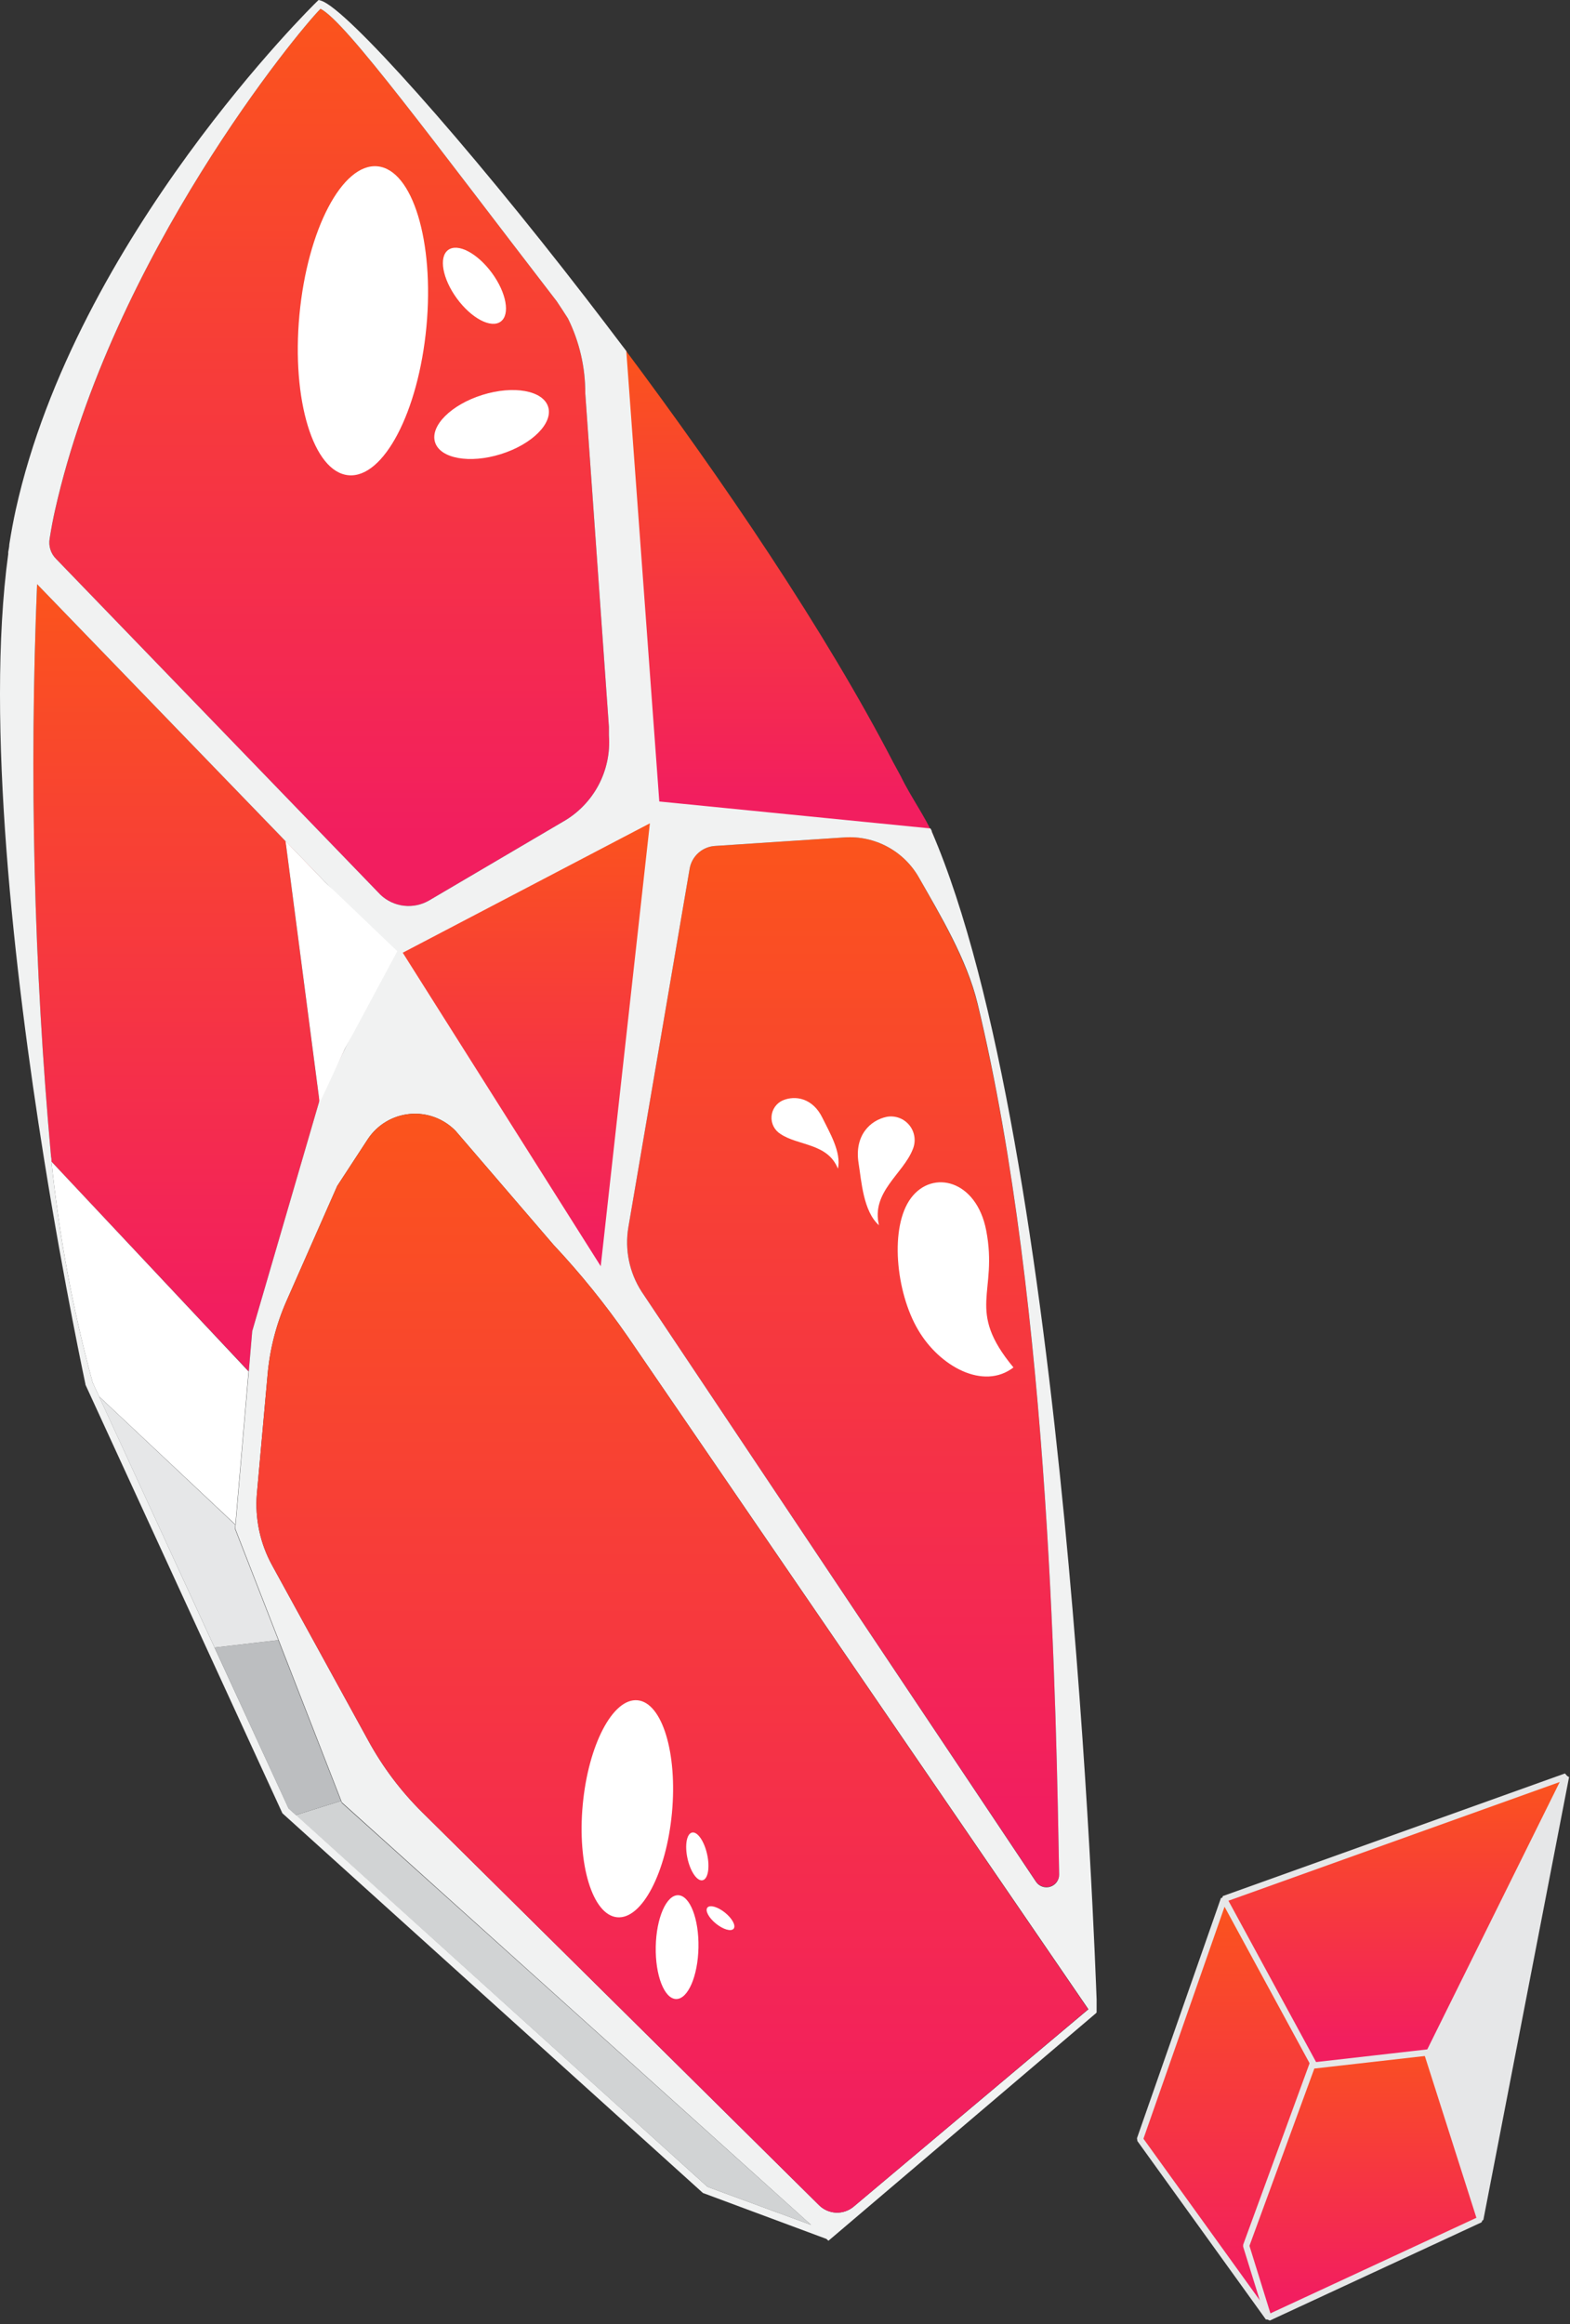 <svg width="250" height="370" viewBox="0 0 250 370" fill="none" xmlns="http://www.w3.org/2000/svg">
<rect x="0" y="0" width="250" height="370" fill="#333333" stroke="none"/>
<path d="M129.158 354.224L112.664 348.165L47.1 288.978L54.293 286.722L54.317 286.759L54.427 287.039L129.158 354.224Z" fill="#D1D3D4"/>
<path d="M45.54 134.48L50.782 174.711L54.952 166.957L50.855 175.284L40.164 211.93L39.615 218.342L8.199 184.939C8.199 184.658 8.199 184.39 8.125 184.122C5.395 153.831 4.654 123.394 5.907 93.006L51.77 140.441L45.54 134.48Z" fill="url(#paint0_linear)"/>
<path d="M148.664 133.115L117.467 130.311L104.63 129.091L104.435 126.47L103.874 118.827L99.278 55.311C115.127 76.487 131.438 100.528 142.228 121.362L143.447 123.605C145.068 126.946 147.311 129.981 148.664 133.115Z" fill="url(#paint1_linear)"/>
<path d="M93.194 62.601L96.961 115.742C96.961 116.197 96.961 116.648 96.961 117.095C97.168 119.842 96.59 122.59 95.295 125.02C94 127.45 92.041 129.463 89.646 130.823L68.361 143.343C67.146 144.059 65.732 144.36 64.331 144.202C62.93 144.044 61.619 143.434 60.595 142.465L8.941 88.995C8.526 88.584 8.215 88.08 8.035 87.524C7.855 86.968 7.81 86.377 7.905 85.801C8.161 84.18 8.441 82.692 8.758 81.29C17.865 40.804 47.538 4.876 51.037 1.402C55.048 3.401 69.104 22.602 88.647 47.96C89.244 48.874 89.866 49.788 90.439 50.703C92.266 54.402 93.21 58.475 93.194 62.601V62.601Z" fill="url(#paint2_linear)"/>
<path d="M104.496 129.872L96.291 203.75L75.81 171.309L63.266 151.438L77.029 144.245L104.496 129.872Z" fill="url(#paint3_linear)"/>
<path d="M155.649 159.862C167.401 208.468 168.169 274.202 168.657 298.438C168.65 298.862 168.509 299.272 168.256 299.612C168.002 299.952 167.649 300.203 167.245 300.331C166.841 300.459 166.407 300.457 166.004 300.325C165.601 300.193 165.25 299.938 165 299.596L102.167 205.639C100.209 202.605 99.457 198.948 100.058 195.387L109.811 138.332C109.976 137.337 110.48 136.429 111.237 135.763C111.995 135.096 112.959 134.712 113.968 134.675L134.498 133.322C136.865 133.17 139.228 133.686 141.316 134.811C143.405 135.936 145.135 137.625 146.311 139.686C149.712 145.769 153.942 152.767 155.649 159.862Z" fill="url(#paint4_linear)"/>
<path d="M148.372 132.395C148.372 132.395 148.372 132.298 148.372 132.286L148.164 131.895L104.983 127.604L99.814 57.054L99.741 56.079V55.908L99.632 55.762L99.29 55.311C97.307 52.686 95.332 50.097 93.365 47.545C74.152 22.651 55.183 1.365 51.135 0.11L50.733 0L50.477 0.244C50.075 0.622 12.124 37.792 2.517 81.12C2.139 82.838 1.798 84.655 1.481 86.679C1.481 87.069 1.371 87.483 1.31 87.898V88.203C-2.347 115.023 2.334 155.254 6.979 184.293C10.295 205.018 13.587 220.256 13.611 220.403V220.464L44.967 288.685L111.932 349.141L131.597 356.455L131.914 356.748L132.852 355.956L174.424 320.601L174.619 320.418V319.797V318.309C174.387 312.677 169.925 182.281 148.372 132.395ZM7.906 85.752C8.162 84.131 8.442 82.643 8.759 81.241C17.866 40.804 47.539 4.876 51.038 1.402C55.049 3.401 69.105 22.602 88.647 47.96C89.245 48.874 89.867 49.788 90.439 50.703C92.267 54.402 93.21 58.475 93.195 62.601L96.962 115.742C96.962 116.197 96.962 116.648 96.962 117.095C97.168 119.841 96.591 122.59 95.296 125.02C94.001 127.45 92.042 129.463 89.647 130.823L68.361 143.343C67.147 144.059 65.733 144.36 64.332 144.202C62.931 144.044 61.62 143.434 60.596 142.465L8.942 88.995C8.519 88.579 8.204 88.066 8.024 87.501C7.843 86.936 7.803 86.336 7.906 85.752V85.752ZM103.484 131.079L95.657 201.592L64.131 151.682L103.484 131.079ZM112.664 348.165L47.1 288.929L46.832 288.685L45.954 287.905L34.165 262.304L15.781 222.329L15.135 220.939L14.757 220.11C11.613 208.585 9.42 196.822 8.198 184.939C8.198 184.658 8.198 184.39 8.125 184.122C5.395 153.831 4.654 123.394 5.906 93.006L51.769 140.441L51.879 140.539L52.062 140.722L62.522 151.56L54.963 166.908L50.867 175.235L40.163 211.93L39.615 218.342L37.518 242.725L37.457 243.359L44.357 261.072L54.329 286.674L54.439 286.954L129.158 354.224L112.664 348.165ZM135.949 351.299C135.172 351.96 134.176 352.307 133.156 352.271C132.136 352.235 131.166 351.819 130.438 351.103L67.191 288.49C63.813 285.139 60.939 281.316 58.657 277.14L43.345 249.235C41.423 245.751 40.574 241.777 40.907 237.812L42.602 218.94C42.949 214.88 43.962 210.906 45.601 207.175L53.696 188.816L58.572 181.355C59.314 180.232 60.299 179.289 61.453 178.597C62.607 177.904 63.902 177.479 65.242 177.353C66.582 177.227 67.934 177.402 69.197 177.867C70.461 178.332 71.604 179.074 72.543 180.038L88.135 198.178C92.432 202.757 96.384 207.647 99.961 212.808L173.314 319.894L135.949 351.299ZM164.964 299.596L102.167 205.639C100.21 202.605 99.457 198.948 100.058 195.387L109.811 138.332C109.976 137.337 110.48 136.429 111.238 135.763C111.995 135.096 112.96 134.712 113.968 134.675L134.498 133.322C136.865 133.17 139.228 133.686 141.317 134.811C143.405 135.936 145.136 137.625 146.311 139.686C149.737 145.72 153.967 152.718 155.674 159.813C167.402 208.468 168.17 274.202 168.657 298.438C168.661 298.872 168.525 299.295 168.269 299.645C168.014 299.996 167.653 300.255 167.239 300.384C166.826 300.514 166.381 300.508 165.971 300.366C165.562 300.224 165.208 299.954 164.964 299.596V299.596Z" fill="#F1F2F2"/>
<path d="M173.266 319.894L135.949 351.299C135.172 351.96 134.176 352.307 133.156 352.271C132.136 352.235 131.166 351.819 130.438 351.103L67.191 288.49C63.813 285.139 60.939 281.316 58.657 277.14L43.345 249.235C41.423 245.751 40.574 241.777 40.907 237.812L42.602 218.94C42.949 214.88 43.962 210.906 45.601 207.175L53.696 188.816L58.572 181.355C59.314 180.232 60.299 179.289 61.453 178.597C62.607 177.904 63.902 177.479 65.242 177.353C66.582 177.227 67.934 177.402 69.197 177.867C70.461 178.332 71.604 179.074 72.543 180.038L88.135 198.178C92.432 202.757 96.384 207.647 99.961 212.808L173.266 319.894Z" fill="url(#paint5_linear)"/>
<path d="M54.292 286.722L47.1 288.978L46.832 288.734L45.954 287.954L34.165 262.304L44.32 261.121L54.292 286.722Z" fill="#BCBEC0"/>
<path d="M39.578 218.342L37.481 242.725L15.781 222.329L15.135 220.939L14.757 220.11C11.613 208.585 9.42 196.822 8.198 184.939L39.578 218.342Z" fill="white"/>
<path d="M44.321 261.121L34.165 262.304L15.769 222.329L37.481 242.773L37.42 243.407L44.321 261.121Z" fill="#E6E7E8"/>
<path d="M63.265 151.438L62.961 152.011L54.963 166.908L54.951 166.92L50.904 175.576L45.466 133.907L51.769 140.441L51.879 140.539L52.062 140.722L62.802 150.999L63.265 151.438Z" fill="white"/>
<path d="M67.902 52.019C69.177 38.438 65.683 27.003 60.099 26.479C54.515 25.955 48.955 36.54 47.681 50.122C46.407 63.703 49.9 75.138 55.484 75.662C61.068 76.185 66.628 65.6 67.902 52.019Z" fill="white"/>
<path d="M106.997 288.638C107.892 279.099 105.438 271.067 101.516 270.699C97.595 270.331 93.69 277.766 92.795 287.305C91.9 296.844 94.354 304.876 98.275 305.244C102.197 305.611 106.102 298.177 106.997 288.638Z" fill="white"/>
<path d="M111.22 310.064C111.309 305.5 109.858 301.77 107.98 301.734C106.102 301.698 104.507 305.368 104.419 309.932C104.33 314.496 105.781 318.226 107.659 318.262C109.538 318.298 111.132 314.628 111.22 310.064Z" fill="white"/>
<path d="M111.881 299.352C112.742 299.161 113.063 297.306 112.597 295.209C112.131 293.112 111.056 291.568 110.195 291.759C109.334 291.95 109.013 293.805 109.479 295.902C109.944 297.998 111.02 299.543 111.881 299.352Z" fill="white"/>
<path d="M116.821 307.067C117.214 306.579 116.596 305.431 115.441 304.503C114.287 303.575 113.033 303.219 112.64 303.707C112.248 304.195 112.866 305.343 114.021 306.271C115.175 307.198 116.429 307.555 116.821 307.067Z" fill="white"/>
<path d="M79.755 72.3C84.728 70.744 88.1 67.372 87.285 64.77C86.471 62.168 81.779 61.32 76.805 62.877C71.832 64.433 68.461 67.805 69.275 70.407C70.09 73.01 74.782 73.857 79.755 72.3Z" fill="white"/>
<path d="M79.731 51.199C81.267 50.071 80.64 46.605 78.33 43.457C76.019 40.308 72.901 38.67 71.365 39.797C69.829 40.924 70.456 44.39 72.766 47.539C75.077 50.687 78.195 52.326 79.731 51.199Z" fill="white"/>
<path d="M157.039 195.899C155.491 187.865 148.506 186.146 145.068 190.73C141.63 195.313 142.629 205.712 146.201 211.735C149.591 217.538 156.6 221.39 161.379 217.709C153.711 208.468 158.966 205.932 157.039 195.899Z" fill="white"/>
<path d="M145.336 183C145.605 182.375 145.699 181.688 145.608 181.013C145.518 180.339 145.246 179.701 144.822 179.168C144.398 178.635 143.838 178.228 143.201 177.988C142.564 177.748 141.873 177.686 141.203 177.807C138.594 178.343 136.01 180.757 136.717 185.183C137.18 188.084 137.461 192.839 139.96 195.07C138.704 189.767 143.788 186.926 145.336 183Z" fill="white"/>
<path d="M124.282 180.538C123.815 180.248 123.436 179.837 123.185 179.349C122.934 178.861 122.819 178.314 122.854 177.766C122.889 177.218 123.072 176.69 123.384 176.238C123.695 175.785 124.123 175.426 124.623 175.198C126.598 174.357 129.426 174.771 130.987 178.027C132.011 180.148 134.022 183.439 133.425 186.06C131.791 181.976 127.098 182.44 124.282 180.538Z" fill="white"/>
<path d="M249.362 282.821L235.708 353.359L217.324 322.064L249.362 282.821Z" fill="#E6E7E8" stroke="#E6E7E8" stroke-linecap="square" stroke-linejoin="bevel"/>
<path d="M194.893 302.339L212.363 329.635L201.988 369L181.519 340.583L194.893 302.339Z" fill="url(#paint6_linear)" stroke="#E6E7E8" stroke-linecap="square" stroke-linejoin="bevel"/>
<path d="M210.18 325.441L198.428 357.54L201.988 369L235.708 353.359L225.809 322.32L210.18 325.441Z" fill="url(#paint7_linear)" stroke="#E6E7E8" stroke-linecap="square" stroke-linejoin="bevel"/>
<path d="M194.893 302.339L249.362 282.821L227.601 326.746L209.29 328.83L194.893 302.339Z" fill="url(#paint8_linear)" stroke="#E6E7E8" stroke-linecap="square" stroke-linejoin="bevel"/>
<defs>
<linearGradient id="paint0_linear" x1="30.134" y1="93.006" x2="30.134" y2="218.342" gradientUnits="userSpaceOnUse">
<stop stop-color="#FB541C"/>
<stop offset="0.922" stop-color="#F21E5F"/>
</linearGradient>
<linearGradient id="paint1_linear" x1="123.971" y1="55.311" x2="123.971" y2="133.115" gradientUnits="userSpaceOnUse">
<stop stop-color="#FB541C"/>
<stop offset="0.922" stop-color="#F21E5F"/>
</linearGradient>
<linearGradient id="paint2_linear" x1="52.429" y1="1.402" x2="52.429" y2="144.243" gradientUnits="userSpaceOnUse">
<stop stop-color="#FB541C"/>
<stop offset="0.922" stop-color="#F21E5F"/>
</linearGradient>
<linearGradient id="paint3_linear" x1="83.881" y1="129.872" x2="83.881" y2="203.75" gradientUnits="userSpaceOnUse">
<stop stop-color="#FB541C"/>
<stop offset="0.922" stop-color="#F21E5F"/>
</linearGradient>
<linearGradient id="paint4_linear" x1="134.256" y1="133.296" x2="134.256" y2="300.426" gradientUnits="userSpaceOnUse">
<stop stop-color="#FB541C"/>
<stop offset="0.922" stop-color="#F21E5F"/>
</linearGradient>
<linearGradient id="paint5_linear" x1="107.051" y1="177.313" x2="107.051" y2="352.274" gradientUnits="userSpaceOnUse">
<stop stop-color="#FB541C"/>
<stop offset="0.922" stop-color="#F21E5F"/>
</linearGradient>
<linearGradient id="paint6_linear" x1="196.941" y1="302.339" x2="196.941" y2="369" gradientUnits="userSpaceOnUse">
<stop stop-color="#FB541C"/>
<stop offset="0.922" stop-color="#F21E5F"/>
</linearGradient>
<linearGradient id="paint7_linear" x1="217.068" y1="322.32" x2="217.068" y2="369" gradientUnits="userSpaceOnUse">
<stop stop-color="#FB541C"/>
<stop offset="0.922" stop-color="#F21E5F"/>
</linearGradient>
<linearGradient id="paint8_linear" x1="222.127" y1="282.821" x2="222.127" y2="328.83" gradientUnits="userSpaceOnUse">
<stop stop-color="#FB541C"/>
<stop offset="0.922" stop-color="#F21E5F"/>
</linearGradient>
</defs>
</svg>

